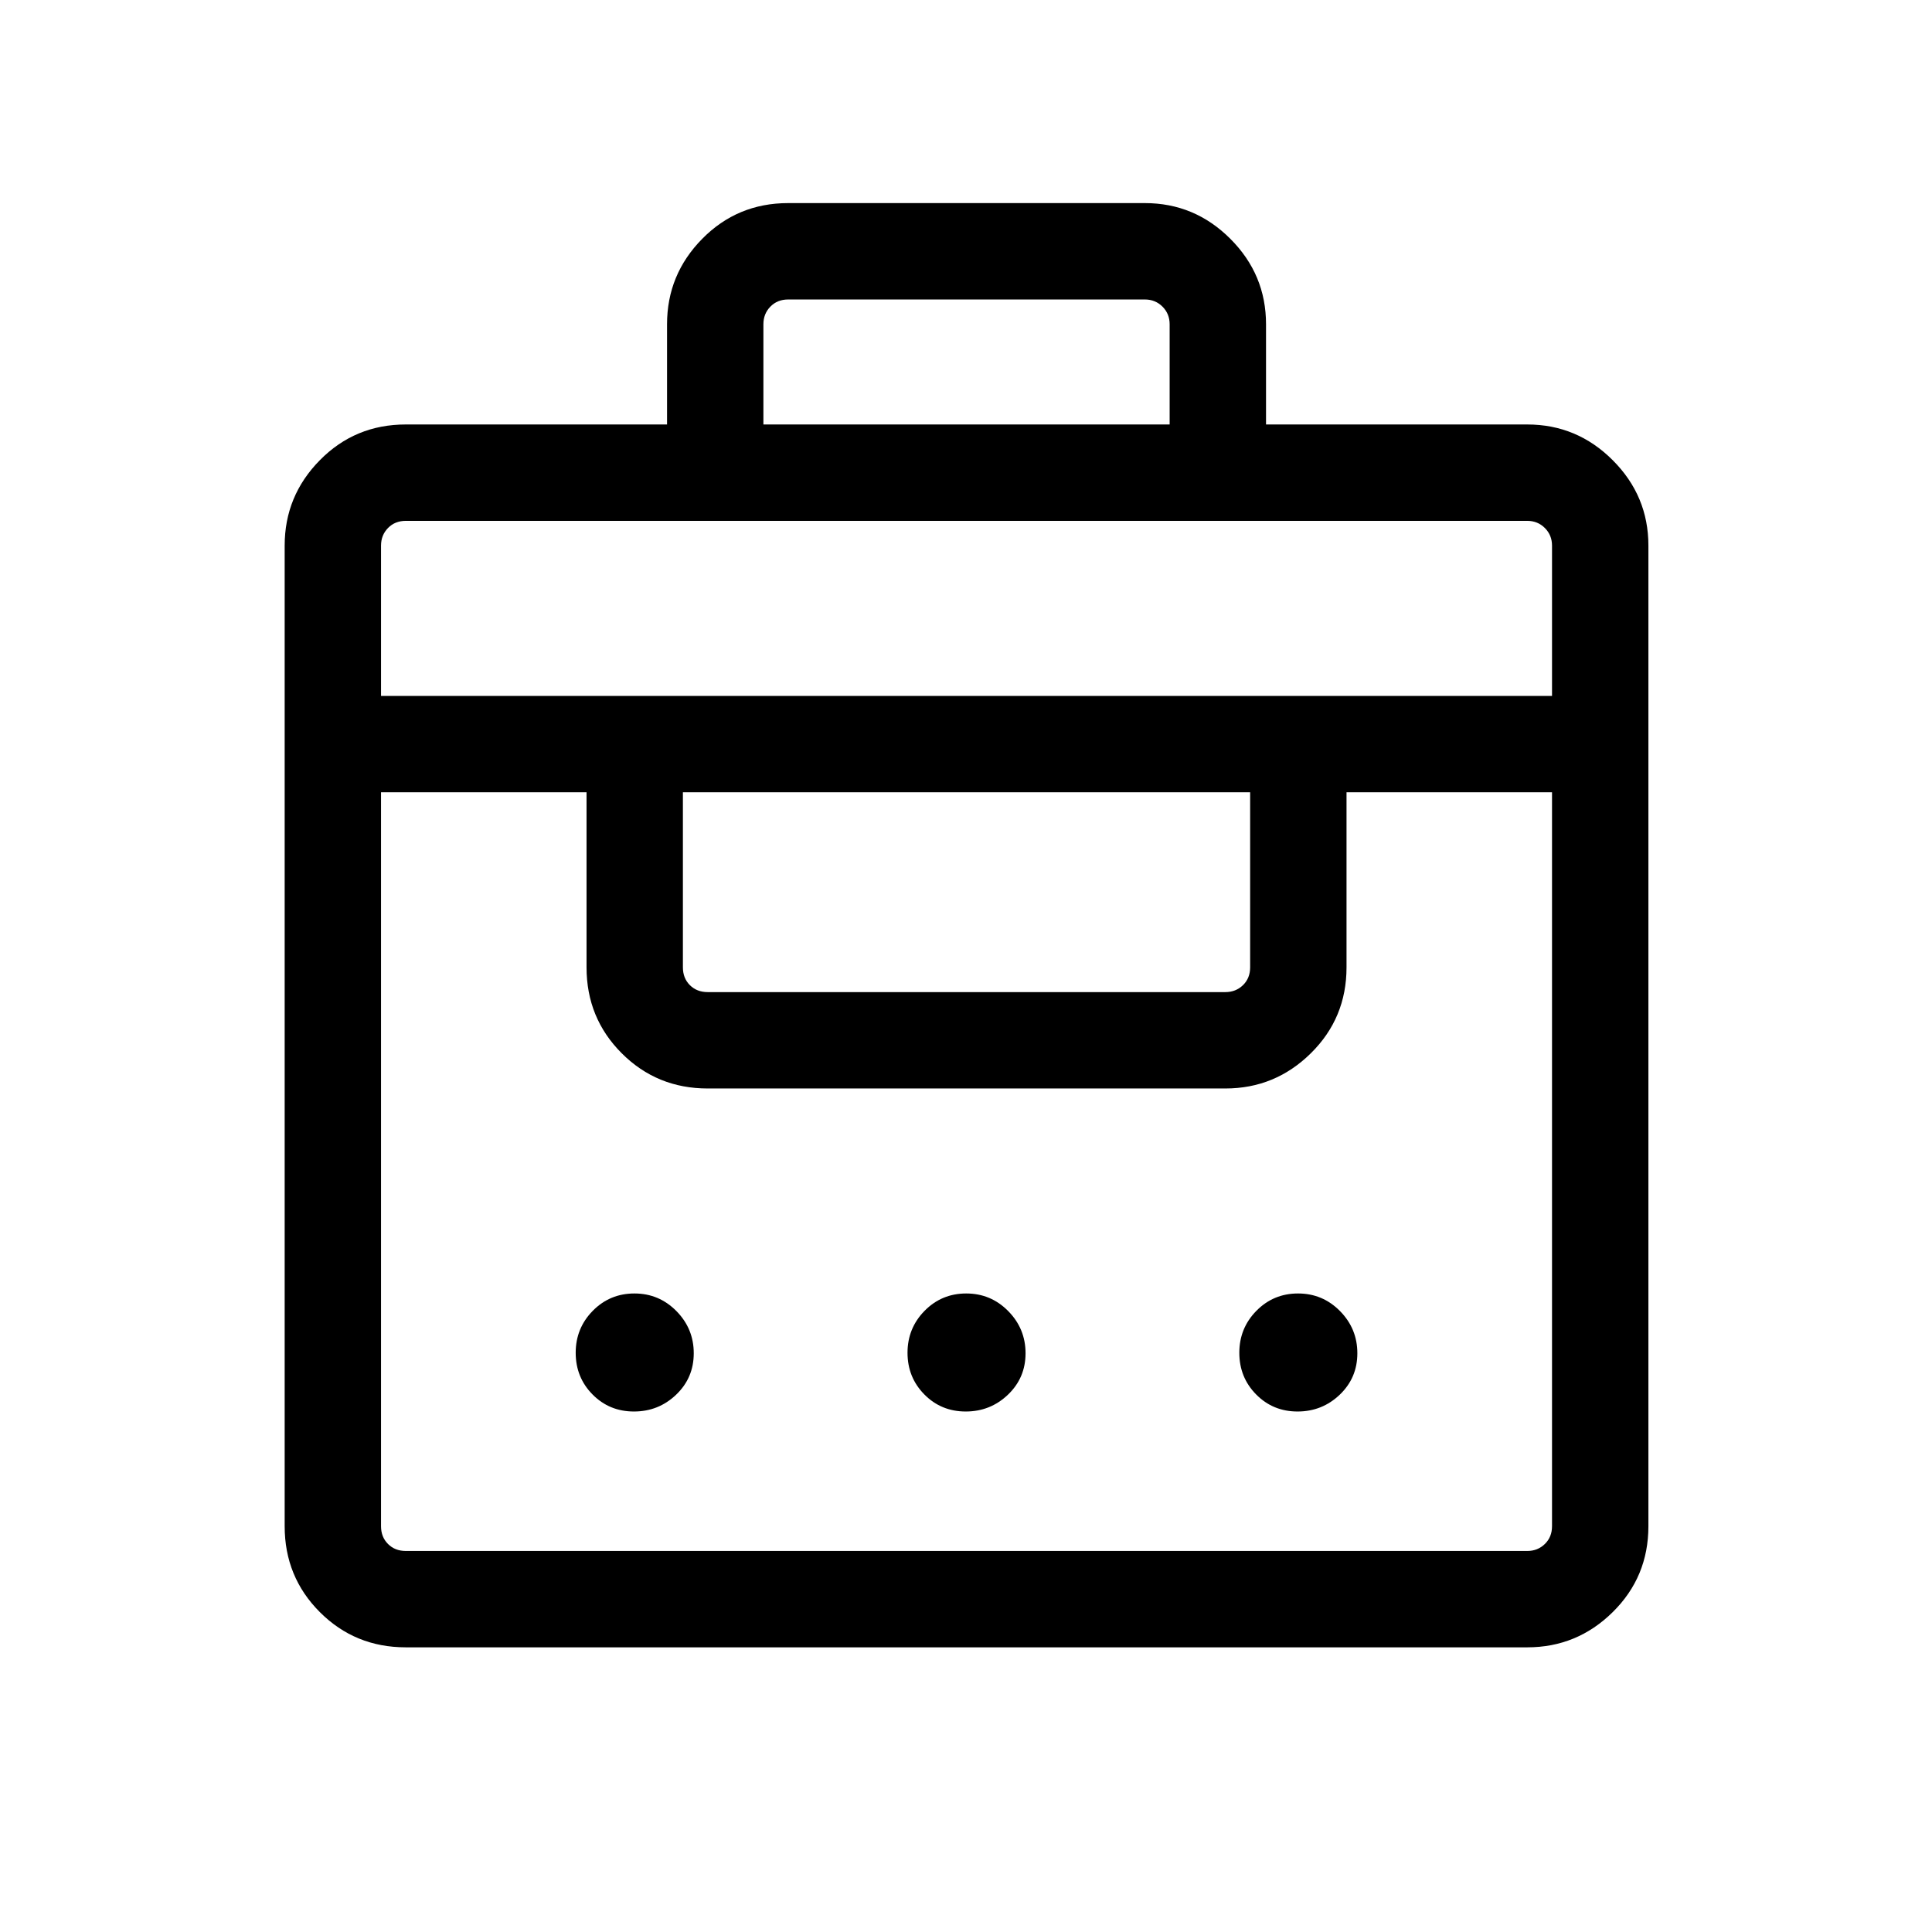 <svg xmlns="http://www.w3.org/2000/svg" height="40" viewBox="0 -960 960 960" width="40"><path d="M331.45-749.08v-49.8q0-24.73 17.49-42.46 17.48-17.74 42.7-17.74h177.24q24.73 0 42.46 17.74 17.74 17.73 17.74 42.46v49.8h129.8q24.73 0 42.46 17.74 17.74 17.73 17.74 42.46v487.24q0 25.22-17.74 42.7-17.73 17.49-42.46 17.49H201.64q-25.22 0-42.7-17.49-17.49-17.48-17.49-42.7v-487.24q0-24.73 17.49-42.46 17.48-17.74 42.7-17.74h129.81ZM201.64-189.33h557.24q5.2 0 8.75-3.47 3.56-3.46 3.56-8.84v-364.68H669.08v86.99q0 25.22-17.74 42.7-17.73 17.49-42.46 17.49H351.64q-25.22 0-42.7-17.49-17.49-17.48-17.49-42.7v-86.99H189.33v364.68q0 5.38 3.47 8.84 3.46 3.47 8.84 3.47Zm113.37-69.3q-12.23 0-20.59-8.48t-8.36-20.7q0-12.23 8.48-20.85 8.49-8.62 20.71-8.62t20.85 8.74q8.62 8.74 8.62 20.97 0 12.22-8.75 20.58-8.74 8.36-20.96 8.36Zm164.87 0q-12.23 0-20.58-8.48-8.36-8.48-8.36-20.7 0-12.23 8.48-20.85 8.48-8.62 20.7-8.62 12.23 0 20.85 8.74 8.62 8.74 8.62 20.97 0 12.22-8.74 20.58-8.75 8.36-20.97 8.36Zm164.87 0q-12.22 0-20.58-8.48-8.36-8.48-8.36-20.7 0-12.23 8.48-20.85 8.48-8.62 20.7-8.62 12.23 0 20.85 8.74 8.62 8.74 8.62 20.97 0 12.22-8.74 20.58-8.75 8.36-20.97 8.36Zm-293.11-208.4h257.24q5.2 0 8.76-3.46 3.55-3.46 3.55-8.84v-86.99H339.33v86.99q0 5.38 3.46 8.84 3.47 3.46 8.85 3.46ZM189.33-614.2h581.86v-74.68q0-5.2-3.56-8.76-3.55-3.55-8.75-3.55H201.64q-5.38 0-8.84 3.55-3.47 3.56-3.47 8.76v74.68Zm190-134.88h201.86v-49.8q0-5.2-3.55-8.75-3.56-3.56-8.76-3.56H391.64q-5.38 0-8.85 3.56-3.46 3.55-3.46 8.75v49.8Z"/></svg>